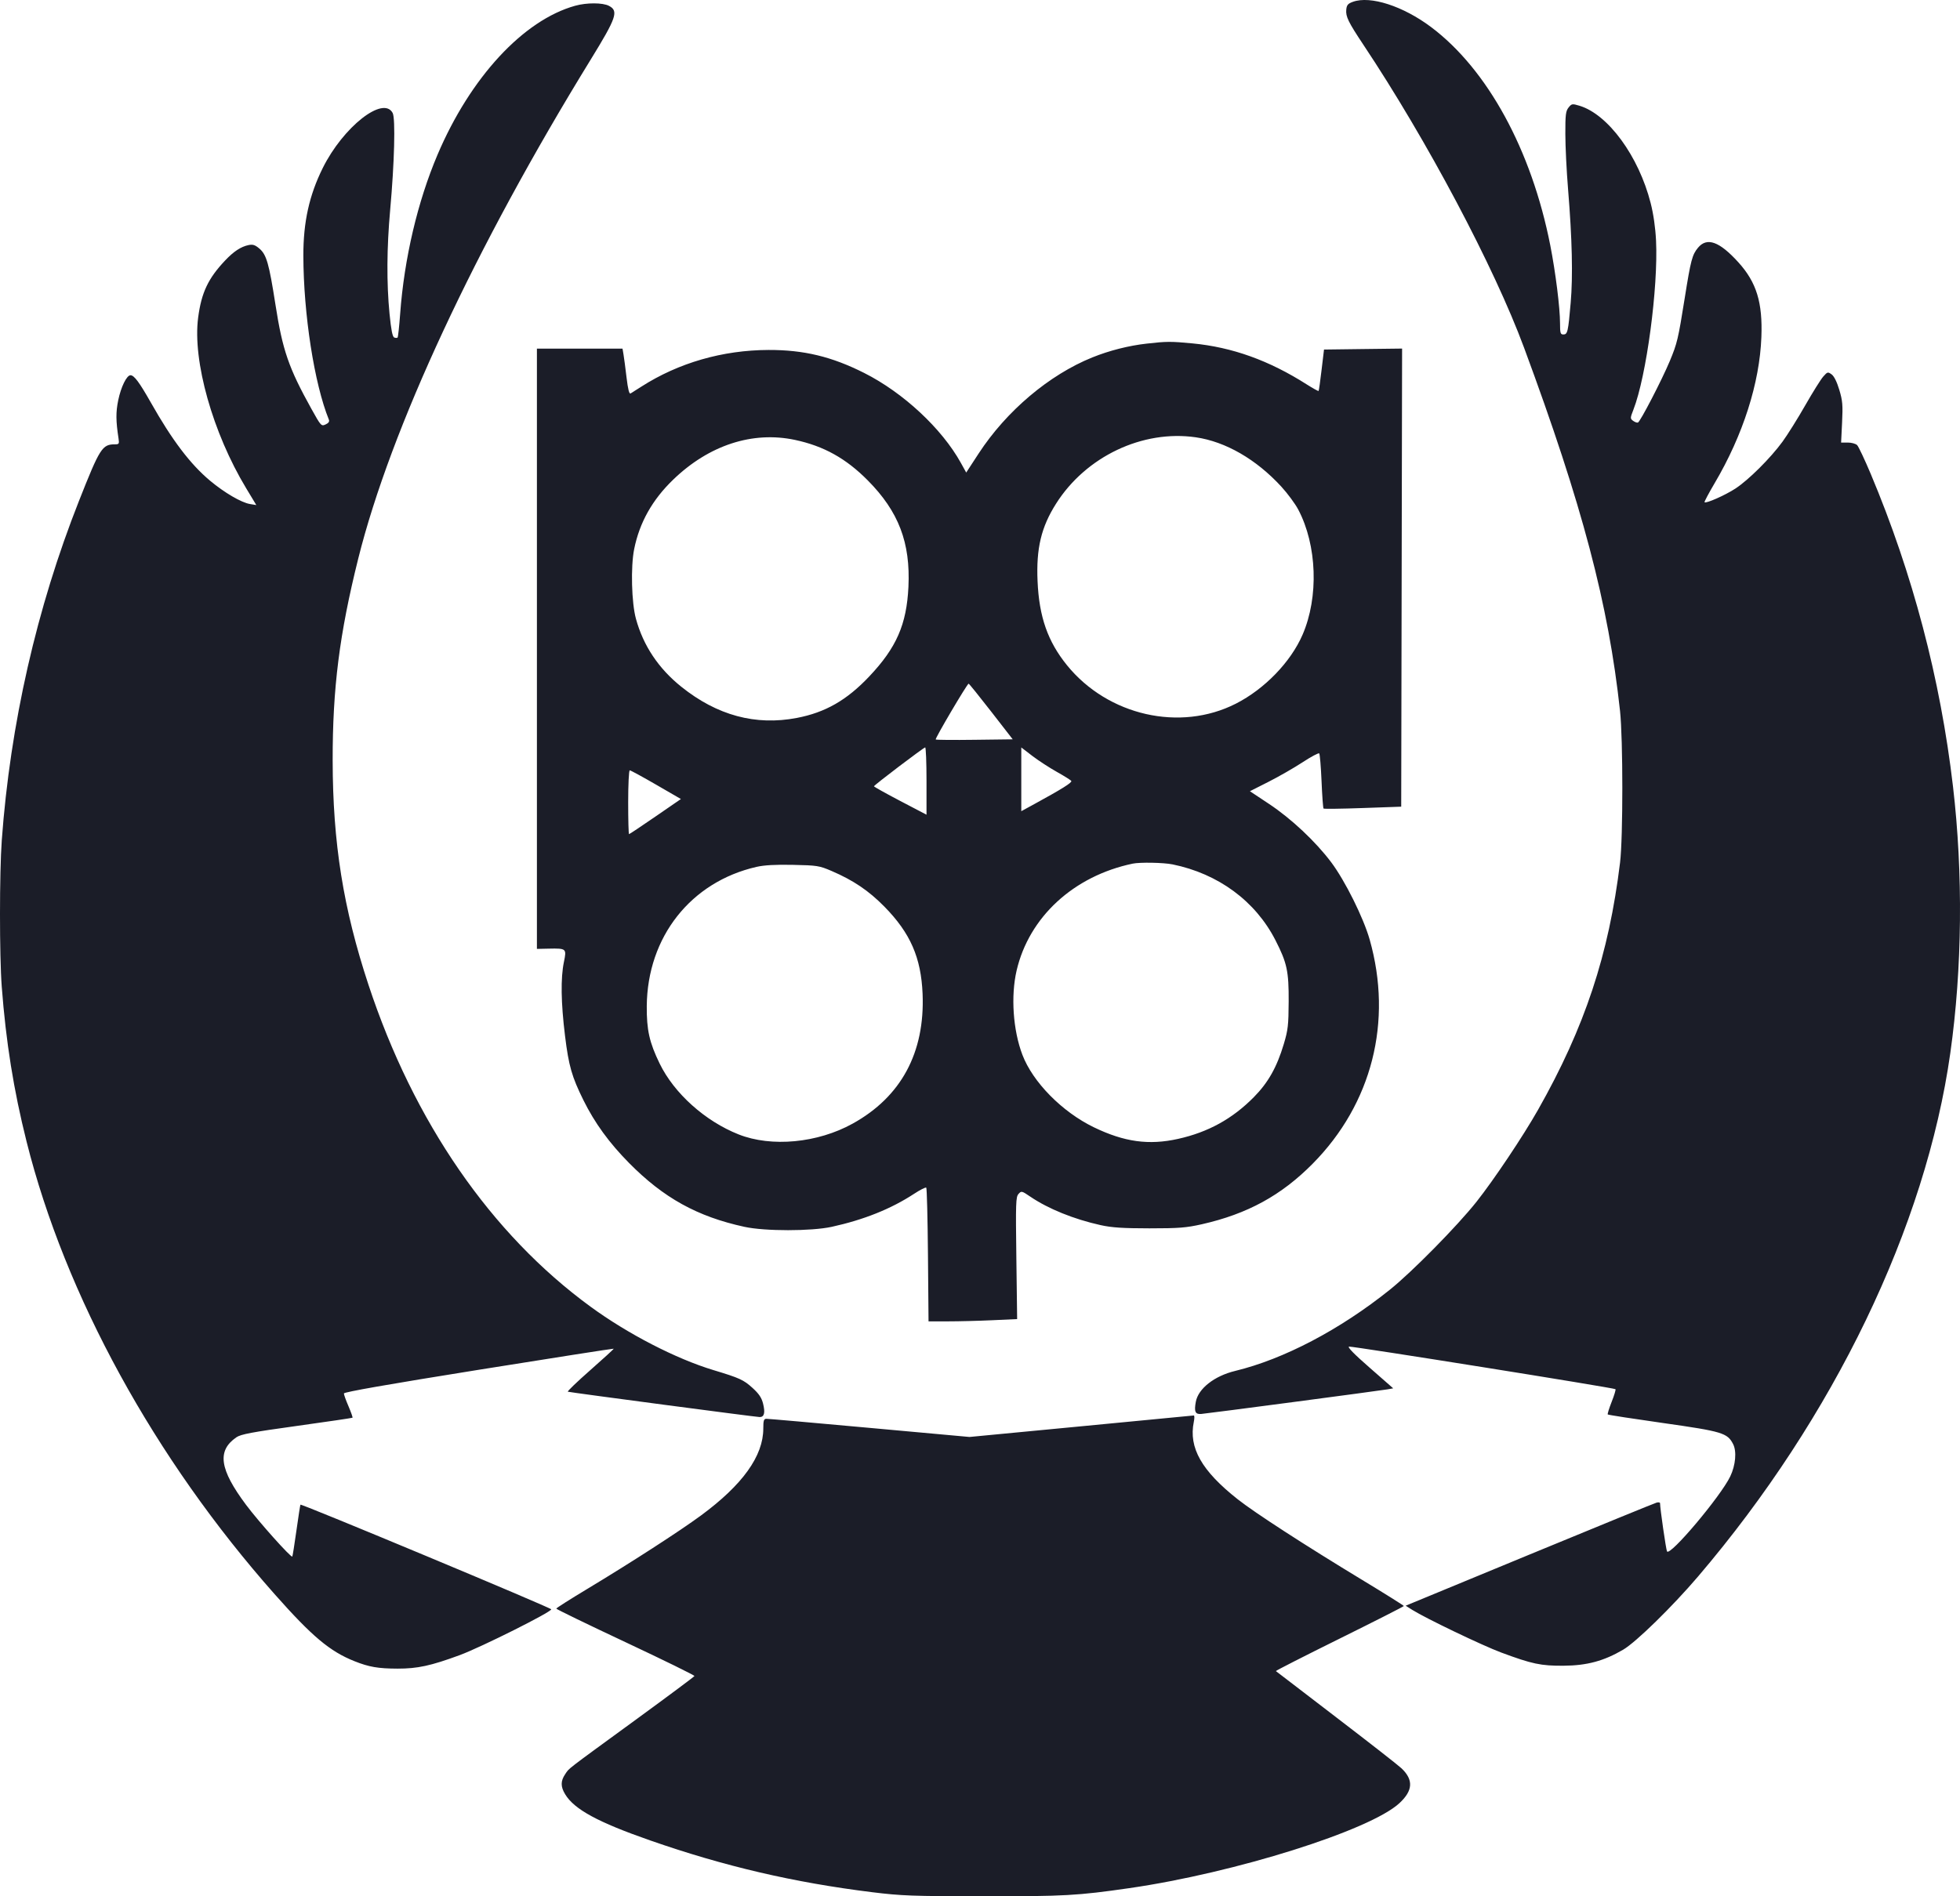 <svg width="62" height="60" viewBox="0 0 62 60" fill="none" xmlns="http://www.w3.org/2000/svg">
<path fill-rule="evenodd" clip-rule="evenodd" d="M42.797 0.057C42.638 0.115 42.6 0.159 42.586 0.306C42.565 0.525 42.65 0.698 43.128 1.417C45.134 4.428 47.263 8.443 48.211 11.004C50.053 15.98 50.879 19.109 51.246 22.496C51.342 23.388 51.343 26.498 51.247 27.29C50.893 30.203 50.129 32.508 48.653 35.114C48.181 35.948 47.256 37.33 46.705 38.026C46.096 38.794 44.663 40.249 43.963 40.809C42.384 42.074 40.611 43.004 39.073 43.377C38.414 43.536 37.904 43.936 37.827 44.354C37.769 44.665 37.809 44.755 37.997 44.739C38.217 44.721 43.663 44.001 43.892 43.96L44.071 43.928L43.326 43.275C42.832 42.844 42.612 42.618 42.675 42.608C42.785 42.591 51.061 43.913 51.102 43.955C51.117 43.97 51.062 44.151 50.981 44.356C50.9 44.562 50.844 44.741 50.858 44.755C50.872 44.77 51.66 44.891 52.609 45.026C54.483 45.292 54.643 45.34 54.823 45.693C54.941 45.922 54.902 46.362 54.732 46.716C54.429 47.348 52.82 49.257 52.732 49.088C52.7 49.026 52.511 47.721 52.512 47.563C52.512 47.537 52.463 47.528 52.403 47.544C52.342 47.56 50.532 48.3 48.379 49.189L44.465 50.806L44.672 50.937C45.096 51.204 46.898 52.069 47.488 52.288C48.464 52.651 48.743 52.71 49.459 52.705C50.2 52.7 50.733 52.556 51.346 52.197C51.752 51.959 52.894 50.843 53.713 49.883C58.008 44.848 60.92 38.802 61.694 33.316C62.071 30.646 62.101 27.639 61.778 24.882C61.38 21.48 60.504 18.154 59.176 14.994C58.984 14.539 58.791 14.13 58.747 14.085C58.702 14.04 58.57 14.003 58.452 14.003H58.239L58.27 13.366C58.297 12.817 58.285 12.675 58.181 12.332C58.105 12.08 58.016 11.901 57.938 11.845C57.82 11.761 57.806 11.765 57.675 11.914C57.598 12 57.341 12.412 57.103 12.828C56.866 13.244 56.542 13.761 56.385 13.976C56.001 14.501 55.312 15.186 54.895 15.459C54.571 15.67 53.966 15.938 53.919 15.891C53.907 15.879 54.051 15.606 54.24 15.286C55.135 13.769 55.662 12.122 55.717 10.667C55.759 9.571 55.564 8.936 54.992 8.303C54.392 7.64 53.997 7.496 53.713 7.838C53.529 8.059 53.484 8.226 53.292 9.434C53.084 10.736 53.054 10.862 52.819 11.427C52.572 12.018 51.885 13.345 51.812 13.37C51.782 13.38 51.714 13.355 51.659 13.315C51.565 13.245 51.565 13.229 51.669 12.963C52.081 11.907 52.457 9.098 52.385 7.613C52.365 7.201 52.303 6.77 52.214 6.423C51.836 4.941 50.87 3.62 49.964 3.346C49.734 3.277 49.717 3.28 49.618 3.402C49.529 3.514 49.514 3.631 49.516 4.24C49.516 4.63 49.555 5.416 49.602 5.986C49.731 7.557 49.758 8.737 49.685 9.579C49.605 10.504 49.586 10.583 49.453 10.583C49.361 10.583 49.348 10.539 49.348 10.231C49.348 9.743 49.207 8.618 49.04 7.765C48.446 4.746 47.054 2.196 45.267 0.855C44.383 0.192 43.349 -0.142 42.797 0.057ZM18.194 0.182C16.554 0.638 14.878 2.452 13.84 4.895C13.21 6.377 12.786 8.181 12.658 9.93C12.629 10.327 12.592 10.664 12.577 10.68C12.561 10.696 12.513 10.695 12.471 10.679C12.415 10.657 12.373 10.444 12.322 9.929C12.227 8.956 12.234 7.841 12.342 6.643C12.477 5.148 12.513 3.749 12.421 3.575C12.125 3.017 10.856 4.015 10.211 5.313C9.782 6.177 9.594 7.024 9.596 8.088C9.6 9.941 9.942 12.143 10.403 13.278C10.427 13.338 10.394 13.387 10.299 13.43C10.164 13.492 10.152 13.479 9.853 12.941C9.13 11.639 8.938 11.085 8.712 9.63C8.51 8.336 8.43 8.057 8.205 7.865C8.067 7.748 7.997 7.726 7.859 7.755C7.619 7.806 7.393 7.955 7.124 8.239C6.585 8.808 6.372 9.257 6.268 10.048C6.087 11.419 6.729 13.698 7.79 15.454L8.108 15.981L7.908 15.948C7.635 15.903 7.098 15.589 6.646 15.211C6.021 14.688 5.446 13.93 4.774 12.741C4.407 12.094 4.243 11.873 4.128 11.873C4.008 11.873 3.827 12.242 3.74 12.663C3.662 13.04 3.664 13.32 3.75 13.877C3.775 14.041 3.764 14.059 3.64 14.059C3.233 14.059 3.161 14.172 2.497 15.853C1.159 19.239 0.324 22.911 0.056 26.589C-0.018 27.6 -0.019 30.246 0.055 31.217C0.188 32.971 0.431 34.488 0.84 36.119C2.063 40.996 4.89 46.155 8.689 50.443C9.875 51.782 10.434 52.251 11.211 52.561C11.672 52.745 11.961 52.795 12.576 52.797C13.208 52.798 13.627 52.707 14.542 52.37C15.216 52.121 17.449 51.003 17.437 50.92C17.43 50.869 9.538 47.575 9.504 47.609C9.496 47.616 9.439 47.985 9.377 48.427C9.315 48.87 9.256 49.241 9.246 49.251C9.205 49.292 8.178 48.143 7.783 47.614C6.942 46.488 6.859 45.903 7.478 45.477C7.617 45.381 7.973 45.314 9.388 45.118C10.345 44.985 11.138 44.868 11.15 44.858C11.162 44.848 11.105 44.686 11.025 44.498C10.944 44.311 10.878 44.127 10.878 44.09C10.878 44.046 12.274 43.801 15.139 43.342C17.482 42.967 19.405 42.666 19.413 42.674C19.421 42.682 19.087 42.988 18.671 43.354C18.255 43.72 17.936 44.026 17.963 44.035C18.045 44.06 23.921 44.837 24.031 44.837C24.176 44.837 24.21 44.701 24.138 44.412C24.092 44.226 24.007 44.099 23.804 43.915C23.521 43.658 23.395 43.601 22.571 43.352C21.386 42.995 19.861 42.208 18.678 41.343C15.533 39.045 13.086 35.496 11.655 31.158C10.857 28.739 10.527 26.671 10.523 24.066C10.52 21.775 10.737 20.06 11.332 17.675C12.357 13.568 15.03 7.827 18.688 1.881C19.502 0.557 19.574 0.347 19.263 0.185C19.066 0.082 18.56 0.08 18.194 0.182ZM36.275 10.872C35.703 10.936 35.092 11.091 34.553 11.309C33.186 11.861 31.833 13.006 30.956 14.351L30.564 14.952L30.394 14.645C29.791 13.558 28.572 12.423 27.337 11.801C26.309 11.283 25.425 11.07 24.312 11.073C22.857 11.078 21.464 11.48 20.287 12.234C20.135 12.331 19.982 12.428 19.947 12.449C19.904 12.476 19.864 12.319 19.819 11.942C19.784 11.642 19.74 11.314 19.723 11.214L19.692 11.031H18.338H16.984V20.528V30.024L17.359 30.016C17.918 30.005 17.926 30.012 17.838 30.438C17.733 30.944 17.744 31.725 17.873 32.772C17.99 33.728 18.088 34.068 18.457 34.814C18.814 35.534 19.266 36.156 19.897 36.796C20.99 37.903 22.057 38.494 23.548 38.818C24.199 38.96 25.662 38.959 26.31 38.818C27.326 38.595 28.184 38.251 28.912 37.775C29.106 37.647 29.281 37.559 29.3 37.579C29.32 37.598 29.344 38.558 29.354 39.712L29.372 41.81L29.992 41.809C30.333 41.809 30.964 41.793 31.394 41.773L32.175 41.737L32.15 39.81C32.127 38.056 32.133 37.873 32.218 37.778C32.309 37.676 32.32 37.679 32.591 37.863C33.16 38.249 33.967 38.576 34.815 38.764C35.172 38.843 35.52 38.865 36.358 38.866C37.291 38.866 37.52 38.848 38.019 38.736C39.458 38.41 40.528 37.826 41.522 36.822C43.4 34.924 44.062 32.32 43.326 29.728C43.13 29.038 42.548 27.868 42.111 27.285C41.613 26.623 40.848 25.904 40.136 25.432L39.538 25.035L40.127 24.737C40.451 24.573 40.935 24.295 41.204 24.119C41.472 23.943 41.709 23.817 41.73 23.838C41.751 23.859 41.784 24.255 41.804 24.716C41.823 25.178 41.852 25.568 41.867 25.583C41.882 25.598 42.441 25.591 43.109 25.567L44.324 25.524L44.338 18.276L44.352 11.029L43.117 11.044L41.882 11.06L41.805 11.704C41.764 12.059 41.721 12.358 41.711 12.37C41.701 12.381 41.534 12.289 41.34 12.166C40.147 11.405 38.978 10.985 37.718 10.865C37.034 10.8 36.906 10.801 36.275 10.872ZM37.829 13.837C38.77 13.974 39.739 14.534 40.532 15.398C40.729 15.613 40.97 15.939 41.067 16.123C41.663 17.252 41.719 18.892 41.204 20.082C40.83 20.946 40.005 21.8 39.095 22.264C37.331 23.163 35.046 22.644 33.752 21.049C33.144 20.299 32.87 19.518 32.821 18.391C32.775 17.354 32.935 16.68 33.405 15.938C34.35 14.443 36.143 13.592 37.829 13.837ZM25.147 13.919C26.058 14.113 26.761 14.504 27.453 15.203C28.428 16.188 28.803 17.171 28.736 18.57C28.679 19.759 28.357 20.494 27.496 21.404C26.786 22.155 26.108 22.543 25.206 22.716C23.901 22.966 22.682 22.637 21.551 21.729C20.83 21.15 20.35 20.431 20.117 19.581C19.977 19.074 19.948 17.933 20.06 17.376C20.229 16.535 20.633 15.815 21.294 15.177C22.426 14.084 23.805 13.634 25.147 13.919ZM31.352 22.513L32.035 23.393L30.83 23.408C30.167 23.417 29.613 23.412 29.599 23.398C29.571 23.369 30.596 21.631 30.64 21.632C30.656 21.632 30.976 22.029 31.352 22.513ZM29.308 24.712V25.778L28.477 25.343C28.019 25.103 27.646 24.894 27.646 24.879C27.648 24.842 29.213 23.654 29.266 23.649C29.289 23.647 29.308 24.125 29.308 24.712ZM33.434 24.425C33.667 24.555 33.871 24.683 33.888 24.711C33.918 24.76 33.583 24.969 32.736 25.432L32.306 25.667V24.658V23.65L32.658 23.92C32.852 24.068 33.202 24.295 33.434 24.425ZM20.755 24.828L21.539 25.282L20.732 25.837C20.288 26.143 19.913 26.393 19.898 26.393C19.883 26.393 19.871 25.939 19.871 25.384C19.871 24.827 19.893 24.374 19.921 24.374C19.948 24.374 20.323 24.578 20.755 24.828ZM37.091 27.35C38.538 27.645 39.715 28.513 40.346 29.75C40.712 30.465 40.769 30.733 40.764 31.691C40.76 32.435 40.743 32.589 40.61 33.034C40.39 33.77 40.114 34.258 39.66 34.717C38.982 35.402 38.218 35.823 37.267 36.035C36.342 36.242 35.564 36.134 34.601 35.668C33.596 35.181 32.669 34.239 32.34 33.372C32.044 32.593 31.971 31.514 32.158 30.709C32.551 29.017 33.961 27.718 35.831 27.326C36.06 27.278 36.807 27.292 37.091 27.35ZM26.302 27.557C26.994 27.854 27.477 28.18 27.976 28.687C28.797 29.523 29.136 30.299 29.184 31.447C29.26 33.305 28.506 34.704 26.971 35.553C25.863 36.167 24.403 36.305 23.365 35.894C22.306 35.475 21.325 34.595 20.867 33.653C20.541 32.983 20.453 32.588 20.459 31.831C20.478 29.646 21.852 27.904 23.93 27.429C24.175 27.373 24.532 27.353 25.089 27.365C25.847 27.381 25.918 27.392 26.302 27.557ZM34.193 45.13L30.668 45.467L27.504 45.179C25.764 45.02 24.296 44.891 24.243 44.892C24.162 44.893 24.145 44.946 24.145 45.2C24.145 46.069 23.491 46.981 22.171 47.953C21.493 48.452 19.956 49.445 18.577 50.275C18.039 50.599 17.598 50.879 17.597 50.898C17.596 50.916 18.582 51.395 19.788 51.961C20.994 52.528 21.975 53.009 21.967 53.031C21.959 53.052 21.126 53.673 20.116 54.41C17.831 56.077 18.017 55.934 17.878 56.137C17.732 56.353 17.731 56.53 17.876 56.77C18.165 57.25 18.911 57.655 20.565 58.232C22.915 59.052 25.11 59.564 27.588 59.871C28.512 59.985 28.863 59.998 31.112 60C33.675 60.002 34.085 59.979 35.72 59.743C39.063 59.261 43.344 57.914 44.27 57.051C44.696 56.655 44.716 56.316 44.334 55.952C44.237 55.859 43.308 55.133 42.27 54.339C41.232 53.544 40.373 52.886 40.36 52.875C40.348 52.864 41.254 52.403 42.373 51.849C43.492 51.295 44.407 50.83 44.407 50.816C44.407 50.801 43.814 50.429 43.089 49.99C41.268 48.886 39.698 47.869 39.154 47.44C38.011 46.538 37.596 45.808 37.763 44.991C37.787 44.876 37.787 44.784 37.762 44.787C37.738 44.791 36.132 44.945 34.193 45.13Z" fill="#1B1D28"/>
</svg>
